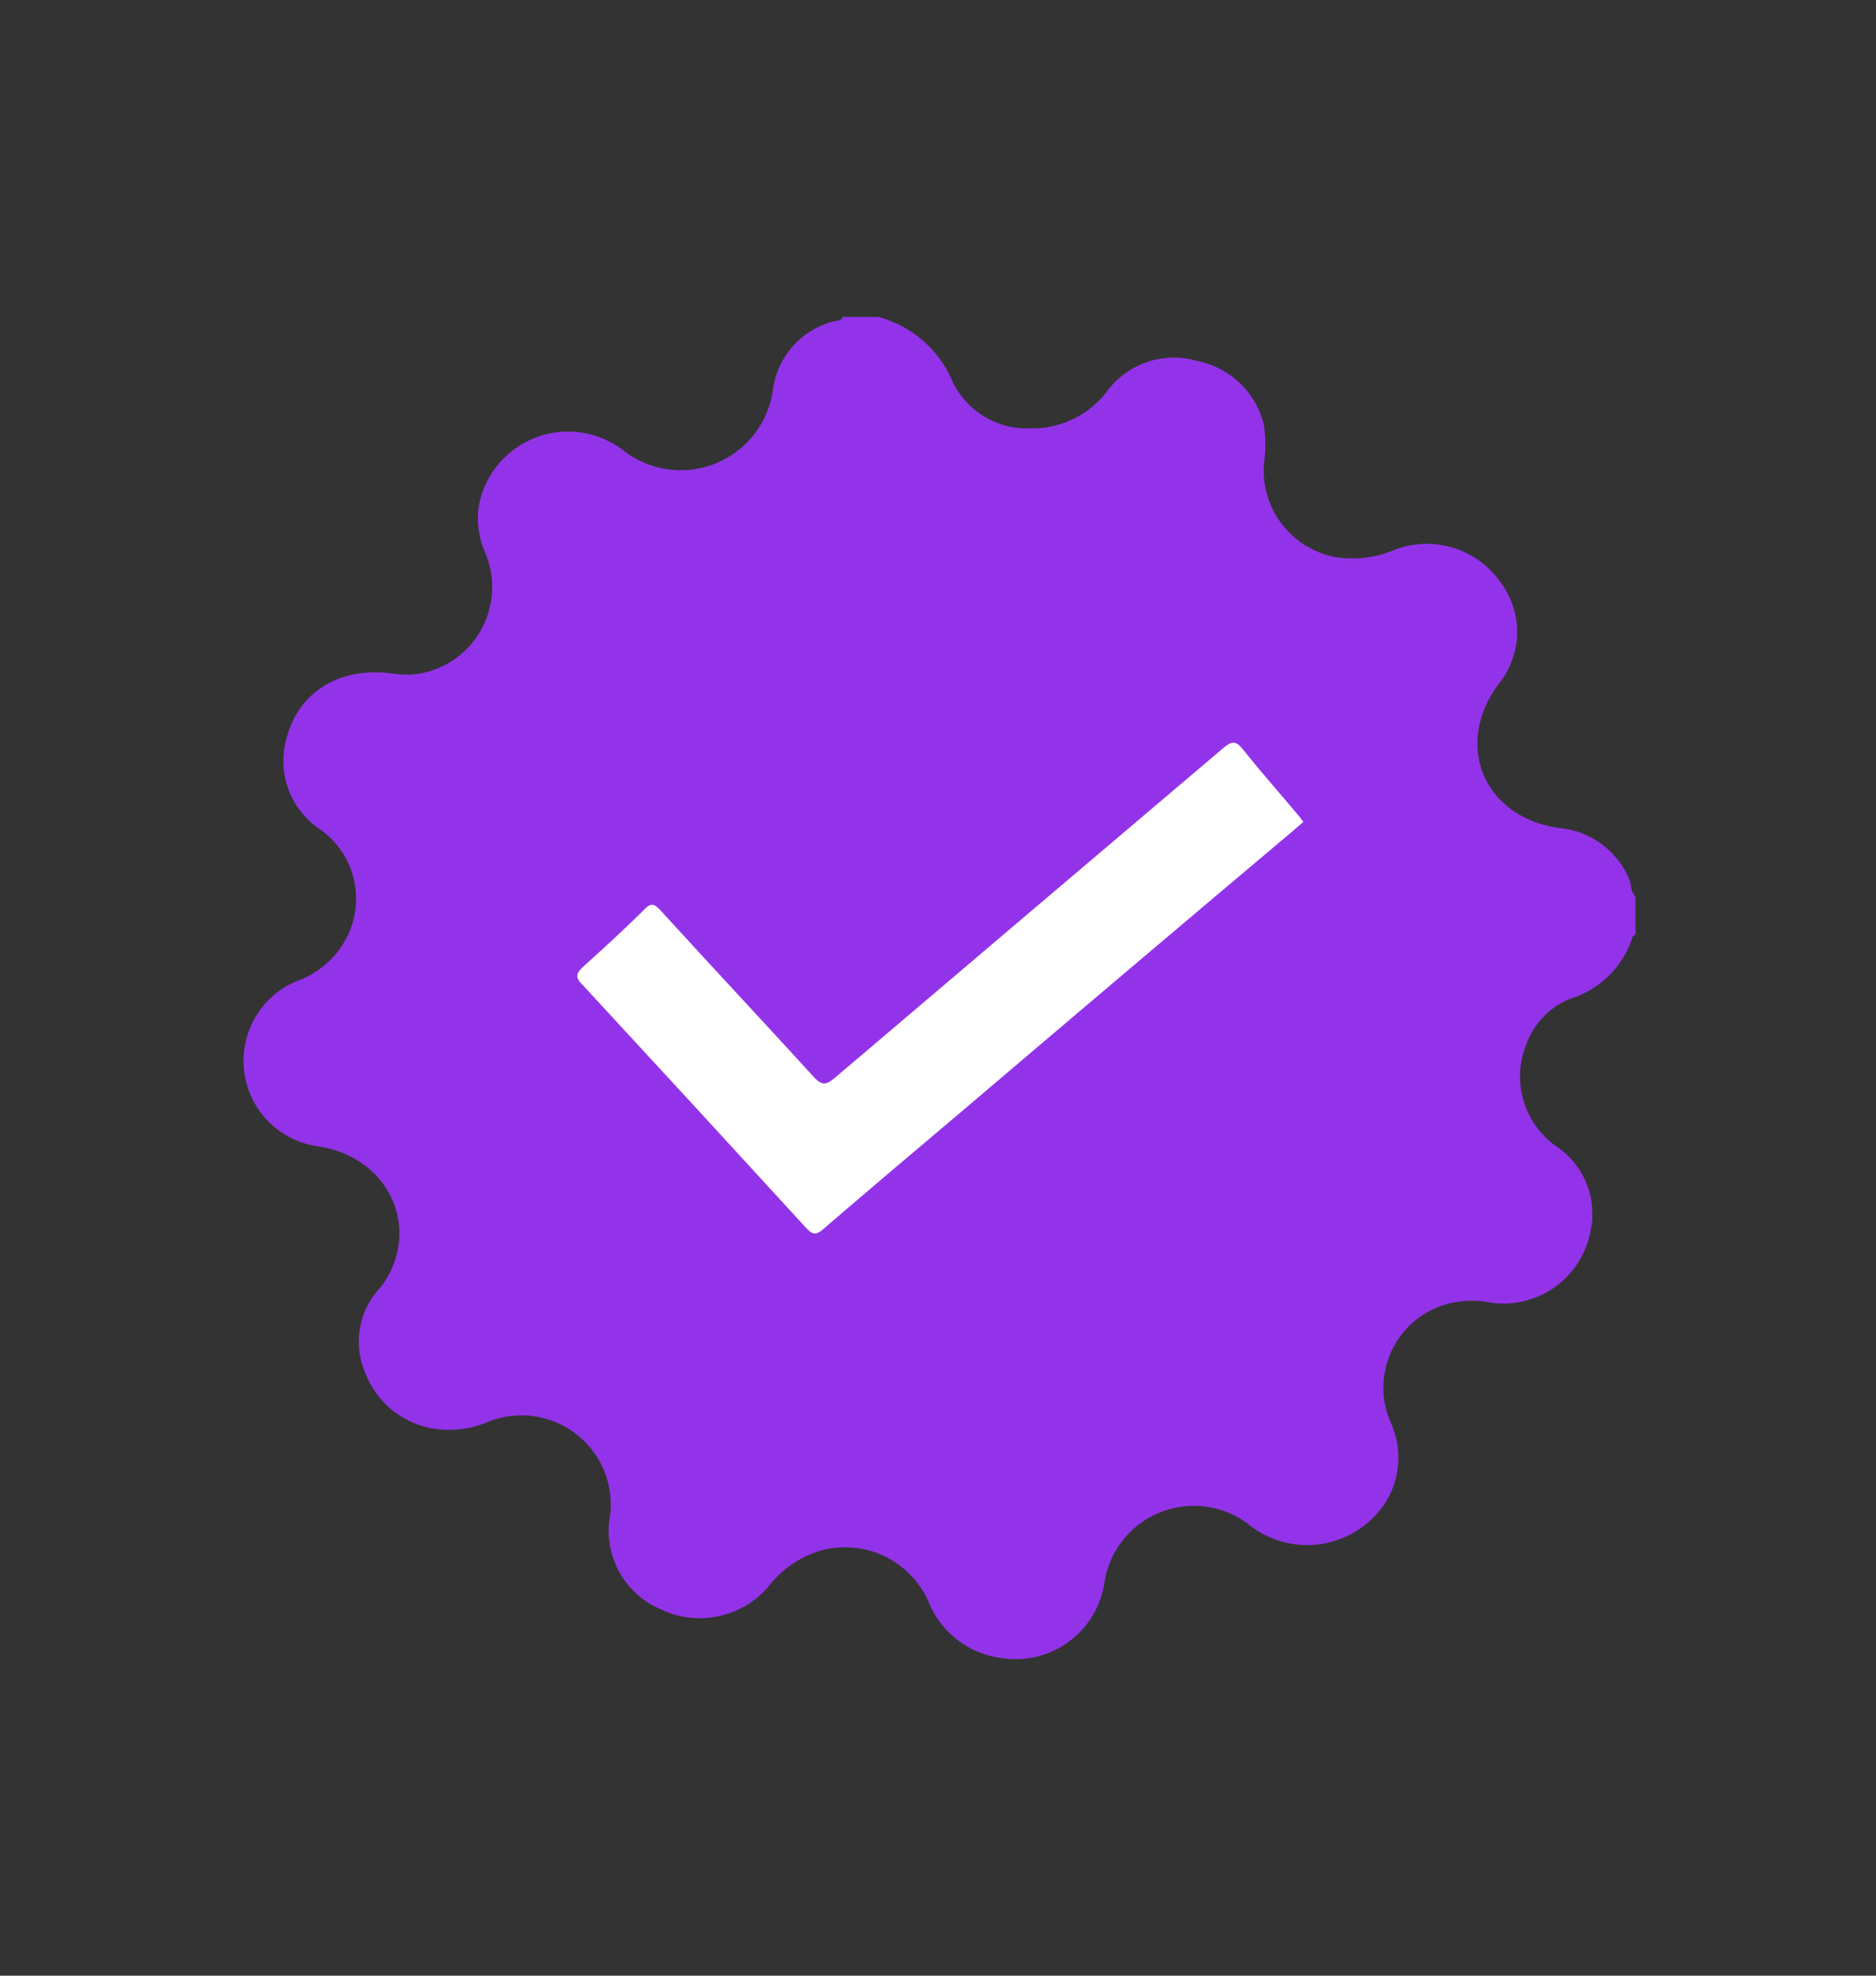 <svg id="Capa_1" data-name="Capa 1" xmlns="http://www.w3.org/2000/svg" viewBox="0 0 95 100"><rect x="0" y="0" width="95" height="100" fill="#333333" stroke="none"/><defs><style>.cls-1{fill:#9333e9;}.cls-2{fill:#fff;}</style></defs><path class="cls-1" d="M82.82,45.38v1.93s-.13.07-.15.12a4.77,4.77,0,0,1-3.15,3.12,3.9,3.9,0,0,0-2.23,2.32A4.31,4.31,0,0,0,78.78,58a4.11,4.11,0,0,1,1.73,4.46,4.48,4.48,0,0,1-5.27,3.43,4.91,4.91,0,0,0-1.91.1,4.39,4.39,0,0,0-2.91,6,4.28,4.28,0,0,1-.17,3.91,4.72,4.72,0,0,1-6.94,1.32,4.58,4.58,0,0,0-7.4,3,4.55,4.55,0,0,1-5.28,3.69,4.59,4.59,0,0,1-3.56-2.72,4.62,4.62,0,0,0-5.42-2.73,5.17,5.17,0,0,0-2.74,1.85,4.57,4.57,0,0,1-5.46,1.14A4.31,4.31,0,0,1,30.85,77a4.52,4.52,0,0,0-6.21-5,5.06,5.06,0,0,1-2.37.35,4.47,4.47,0,0,1-3.74-2.78,4,4,0,0,1,.7-4.37,4.22,4.22,0,0,0,.52-.8c1.39-2.81-.4-5.93-3.67-6.38A4.37,4.37,0,0,1,15,49.67a4.55,4.55,0,0,0,2.69-2.5A4.29,4.29,0,0,0,16.24,42a4.16,4.16,0,0,1-1.74-4.59c.59-2.37,2.66-3.65,5.28-3.33a5,5,0,0,0,1.1.06A4.44,4.44,0,0,0,24.58,28a4.36,4.36,0,0,1-.33-2.42,4.6,4.6,0,0,1,7.31-2.79,4.71,4.71,0,0,0,7.58-3.06,4.13,4.13,0,0,1,3.07-3.46c.16-.05.38,0,.46-.23h1.8a5.65,5.65,0,0,1,3.79,3.33,4.2,4.2,0,0,0,4,2.31,4.74,4.74,0,0,0,3.85-1.94,4.2,4.2,0,0,1,4.51-1.47A4.35,4.35,0,0,1,64,21.48,7.11,7.11,0,0,1,64,23.54a4.47,4.47,0,0,0,3.58,4.65,5.48,5.48,0,0,0,3.09-.38A4.56,4.56,0,0,1,76,29.49a4.18,4.18,0,0,1-.1,5.12c-2.33,3.12-.73,6.82,3.14,7.31a4.26,4.26,0,0,1,3.5,2.67C82.61,44.85,82.59,45.16,82.82,45.38Z"/><path class="cls-2" d="M66,41.6c-.1-.13-.17-.24-.26-.34-.93-1.11-1.89-2.19-2.79-3.32-.36-.46-.57-.44-1-.08C55.37,43.44,48.81,49,42.27,54.56c-.46.39-.68.37-1.08-.07-2.57-2.82-5.18-5.6-7.75-8.42-.33-.36-.51-.37-.85,0-1,1-2,1.9-3,2.81-.43.37-.49.59-.06,1Q35.19,56,40.82,62.15c.32.34.49.39.86.07,2.4-2.07,4.83-4.11,7.25-6.16Q57.23,49,65.54,42Z"/></svg>